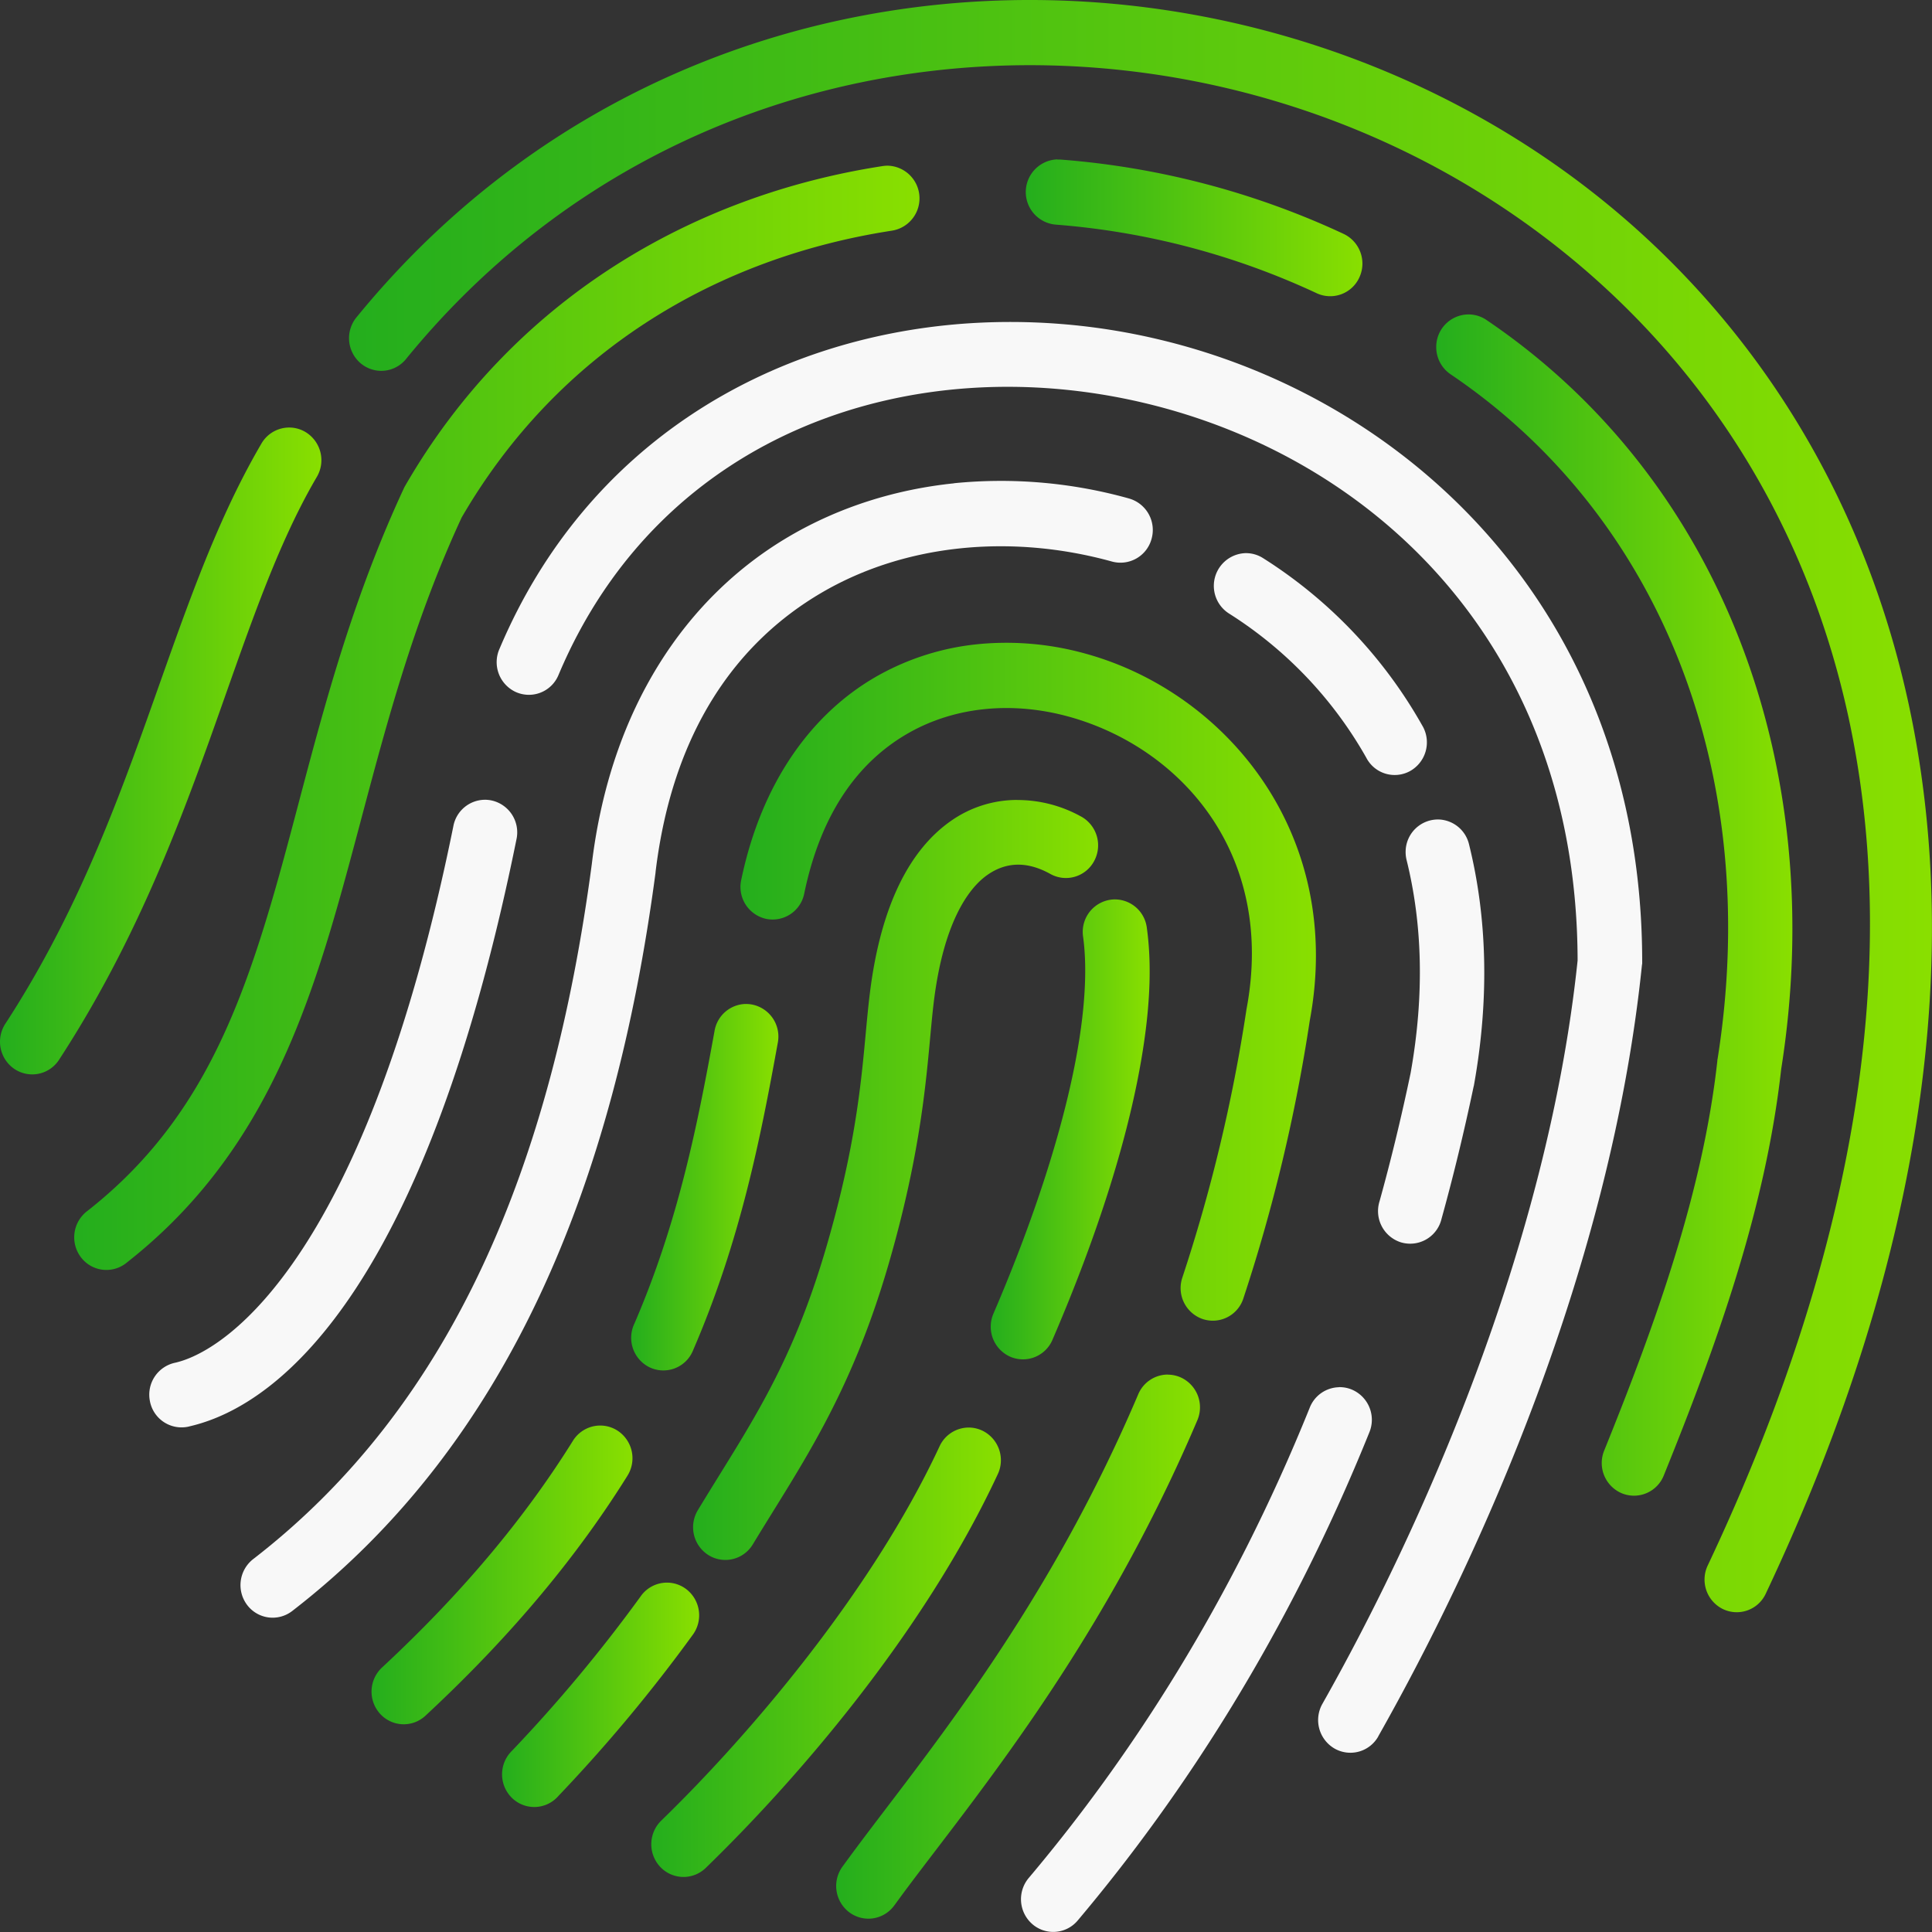 <svg xmlns="http://www.w3.org/2000/svg" xmlns:xlink="http://www.w3.org/1999/xlink" viewBox="0 0 1200 1200"><rect x="0" y="0" width="1200" height="1200" fill="#333333" stroke="none"/><defs><style>.cls-1{fill:url(#New_Gradient_Swatch);}.cls-2{fill:url(#New_Gradient_Swatch-2);}.cls-3{fill:url(#New_Gradient_Swatch-3);}.cls-4{fill:url(#New_Gradient_Swatch-4);}.cls-5{fill:url(#New_Gradient_Swatch-5);}.cls-6{fill:url(#New_Gradient_Swatch-6);}.cls-7{fill:url(#New_Gradient_Swatch-7);}.cls-8{fill:url(#New_Gradient_Swatch-8);}.cls-9{fill:url(#New_Gradient_Swatch-9);}.cls-10{fill:url(#New_Gradient_Swatch-10);}.cls-11{fill:#f8f8f8;}.cls-12{fill:url(#New_Gradient_Swatch-11);}.cls-13{fill:url(#New_Gradient_Swatch-12);}.cls-14{fill:url(#New_Gradient_Swatch-13);}</style><linearGradient id="New_Gradient_Swatch" x1="216.79" y1="500.7" x2="1200" y2="500.7" gradientUnits="userSpaceOnUse"><stop offset="0" stop-color="#24ae1d"/><stop offset="1" stop-color="#89df00"/></linearGradient><linearGradient id="New_Gradient_Swatch-2" x1="0" y1="466.44" x2="199.62" y2="466.44" xlink:href="#New_Gradient_Swatch"/><linearGradient id="New_Gradient_Swatch-3" x1="430.46" y1="732.87" x2="682" y2="732.87" xlink:href="#New_Gradient_Swatch"/><linearGradient id="New_Gradient_Swatch-4" x1="615.38" y1="701.48" x2="714.1" y2="701.48" xlink:href="#New_Gradient_Swatch"/><linearGradient id="New_Gradient_Swatch-5" x1="404.52" y1="1026.24" x2="621.67" y2="1026.24" xlink:href="#New_Gradient_Swatch"/><linearGradient id="New_Gradient_Swatch-6" x1="311.84" y1="1052.65" x2="434.26" y2="1052.65" xlink:href="#New_Gradient_Swatch"/><linearGradient id="New_Gradient_Swatch-7" x1="459.92" y1="609.78" x2="817.35" y2="609.78" xlink:href="#New_Gradient_Swatch"/><linearGradient id="New_Gradient_Swatch-8" x1="392.03" y1="737.4" x2="483.5" y2="737.4" xlink:href="#New_Gradient_Swatch"/><linearGradient id="New_Gradient_Swatch-9" x1="519.37" y1="1022.75" x2="745.33" y2="1022.75" xlink:href="#New_Gradient_Swatch"/><linearGradient id="New_Gradient_Swatch-10" x1="230.76" y1="978.21" x2="392.79" y2="978.21" xlink:href="#New_Gradient_Swatch"/><linearGradient id="New_Gradient_Swatch-11" x1="637.18" y1="141.5" x2="846.22" y2="141.5" xlink:href="#New_Gradient_Swatch"/><linearGradient id="New_Gradient_Swatch-12" x1="46.1" y1="445.85" x2="571.16" y2="445.85" xlink:href="#New_Gradient_Swatch"/><linearGradient id="New_Gradient_Swatch-13" x1="892.08" y1="562.15" x2="1113.24" y2="562.15" xlink:href="#New_Gradient_Swatch"/></defs><g id="Layer_3" data-name="Layer 3"><path class="cls-1" d="M674.57,1.07c-165.24-10.15-335,51.52-452.76,195.55a20.48,20.48,0,0,0,1.74,28.63,19.81,19.81,0,0,0,28.23-1.76q.42-.48.81-1C427.37,8.68,726-8.81,932.9,128.53s324.51,427.14,127.92,843.56a20.41,20.41,0,0,0,9,27.18,19.85,19.85,0,0,0,26.8-9.15c.09-.18.18-.36.26-.55,202.51-428.94,80.86-746.93-142.08-894.95C871.22,39.11,773.71,7.16,674.57,1.07Z"/><path class="cls-2" d="M180,265.55a19.94,19.94,0,0,0-17.76,10.2C102.81,377.32,85.93,508.9,3.48,635.62a20.46,20.46,0,0,0,5.26,28.19,19.83,19.83,0,0,0,27.79-5.34l.33-.51C124.79,522.83,143.6,387.07,196.65,296.45a20.44,20.44,0,0,0-6.57-27.9,19.76,19.76,0,0,0-10-3Z"/><path class="cls-3" d="M631.86,496.86a71.41,71.41,0,0,0-41.09,12.94C565,527.73,547.1,562.43,540.35,616.39c-4.66,37.25-4.3,79.59-26.82,157.2-22.35,77-49.11,113.19-80,164.27a20.47,20.47,0,0,0,6.43,28,19.86,19.86,0,0,0,27.56-6.53l.12-.19c30-49.46,60.45-91.86,84.32-174.1,23.7-81.64,24-130.6,28.13-163.49,5.9-47.2,20.66-69.43,33.33-78.22s25.82-7.7,38.65-.68a19.85,19.85,0,0,0,27.31-7.46A20.46,20.46,0,0,0,672,507.44c-.33-.18-.66-.37-1-.54a81.4,81.4,0,0,0-39.11-10Z"/><path class="cls-4" d="M691.44,558.66A20.18,20.18,0,0,0,672.54,580a19.09,19.09,0,0,0,.21,2c2.23,16.23,1.59,37.15-2,61.07-7.3,48.86-26.65,110-53.75,172.94a20.4,20.4,0,0,0,10.46,26.67,19.91,19.91,0,0,0,26.2-10.41c28.1-65.19,48.56-128.82,56.67-183.13,4-26.58,5-51,2-72.73A20.08,20.08,0,0,0,691.44,558.66Z"/><path class="cls-5" d="M602.17,886.68a20,20,0,0,0-18.7,11.88c-42.82,91.83-120.24,181.34-172.76,232.26a20.52,20.52,0,0,0-.65,28.71,19.83,19.83,0,0,0,28.31.66c55.15-53.47,134.83-144.76,181.25-244.3a20.41,20.41,0,0,0-9.15-27.14A19.84,19.84,0,0,0,602.17,886.68Z"/><path class="cls-6" d="M414.57,983a19.93,19.93,0,0,0-16.67,8.56,931.93,931.93,0,0,1-79.84,95.82,20.49,20.49,0,0,0-.72,28.68,19.81,19.81,0,0,0,28.28.72c.43-.42.85-.85,1.24-1.3a973.16,973.16,0,0,0,83.33-99.94,20.47,20.47,0,0,0-3.85-28.42A19.83,19.83,0,0,0,414.57,983Z"/><path class="cls-7" d="M608.58,400a159,159,0,0,0-63.91,20c-40,22.76-71.59,65.39-84.32,126.72a20.29,20.29,0,0,0,15.5,24A20,20,0,0,0,499.52,555c10.81-52.08,35.16-82.82,64.74-99.67s65.6-19.68,100-10.09c68.8,19.17,128.15,84.8,110,181.39l-.06.32-.05.38a1008.65,1008.65,0,0,1-39.79,166.23,20.35,20.35,0,0,0,12.58,25.7,19.93,19.93,0,0,0,25.33-12.76,1049.68,1049.68,0,0,0,41.25-172.57c21.71-116.24-52.29-203.7-138.64-227.76a183,183,0,0,0-66.3-6.18Z"/><path class="cls-8" d="M462.85,623.58a20.09,20.09,0,0,0-19.06,16.9c-10.6,58.37-22.48,118.43-49.74,181.6a20.42,20.42,0,0,0,9.25,27.11A19.88,19.88,0,0,0,430,839.8c.23-.48.44-1,.63-1.46,29.29-67.86,41.78-131.75,52.45-190.52A20.27,20.27,0,0,0,467.41,624a19.39,19.39,0,0,0-4.56-.39Z"/><path class="cls-9" d="M725.19,853.77a20,20,0,0,0-18.33,12.52c-60.4,141.93-139.2,231.82-183.23,292.63a20.48,20.48,0,0,0,3.4,28.48,19.81,19.81,0,0,0,28.08-3.44c.27-.34.52-.69.76-1,41.56-57.41,124.71-152.54,187.71-300.56a20.4,20.4,0,0,0-10.08-26.8,19.84,19.84,0,0,0-8.31-1.78Z"/><path class="cls-10" d="M371.76,885.46a20,20,0,0,0-16.05,9.67c-28,44.86-65.73,91.59-118.17,140.35a20.49,20.49,0,0,0-1.78,28.63,19.81,19.81,0,0,0,28.23,1.8c.2-.18.39-.35.58-.54,54.78-50.92,95-100.47,125-148.53a20.46,20.46,0,0,0-5.77-28.08A19.8,19.8,0,0,0,371.76,885.46Z"/><path class="cls-11" d="M592.54,300.2c-36,3.73-71,14.55-102.55,33.07-62.94,37-110.57,105.41-122.4,203.36-24.76,186.58-86.41,336-210.21,431.66a20.49,20.49,0,0,0-4,28.42,19.83,19.83,0,0,0,28,4l.21-.16c134.71-104.1,200-265.93,225.58-458.54h0v-.27c10.5-87.59,50.43-142.62,102.81-173.41s118.56-36.72,180.67-19.55a20,20,0,0,0,24.62-14.13,20.32,20.32,0,0,0-13.93-25l-.16-.05a294.91,294.91,0,0,0-108.7-9.45Z"/><path class="cls-11" d="M773.42,343.57a20.35,20.35,0,0,0-9.89,37.61,253,253,0,0,1,85.05,89.37,19.86,19.86,0,0,0,27,8.5,20.44,20.44,0,0,0,8.38-27.4q-.32-.6-.66-1.17a293.25,293.25,0,0,0-98.49-103.63,19.8,19.8,0,0,0-11.41-3.28Z"/><path class="cls-11" d="M893.84,509a20.11,20.11,0,0,0-20.77,19.47,20.82,20.82,0,0,0,.66,6c9.5,38.51,11.28,82.56,2.4,132.16q-8.61,41.09-19.27,79.5a20.34,20.34,0,0,0,13.07,25.44A20,20,0,0,0,895,758.36q.18-.58.33-1.2,11.05-39.85,20-82.45l.1-.27.06-.33c9.84-54.83,8-105-3-149.48A20.09,20.09,0,0,0,893.84,509Z"/><path class="cls-11" d="M831.5,861.64a20,20,0,0,0-18.08,12.89c-48.67,120.62-111.25,217-174.53,292a20.5,20.5,0,0,0,2.35,28.61,19.82,19.82,0,0,0,28.07-2.2c65.81-78.06,130.75-178.21,181.14-303.09a20.38,20.38,0,0,0-10.51-26.63,19.62,19.62,0,0,0-8.44-1.63Z"/><path class="cls-11" d="M599.1,201c-120.62,8.83-234.84,74.21-288.8,201.88a20.4,20.4,0,0,0,9.91,26.87,19.88,19.88,0,0,0,26.49-10.05c.13-.28.25-.57.37-.87C410.93,267.7,567.51,216.32,710.71,250.29c143,33.91,268.81,151.7,269.17,346.29-18.55,177.36-97.2,353.31-158.49,461.66a20.46,20.46,0,0,0,7.36,27.72,19.86,19.86,0,0,0,27.34-7.46l0-.08c63.34-112,144.52-292,163.75-478.93l.16-1v-1.06c0-213.11-141.68-349-300.21-386.6A398.12,398.12,0,0,0,599.1,201Z"/><path class="cls-11" d="M301,496.75a20.08,20.08,0,0,0-19.43,16.48C228.06,777.1,142.64,838.55,109,846.37a20.28,20.28,0,0,0-15.92,23.72,20,20,0,0,0,23.39,16.14c.5-.1,1-.21,1.48-.35,59.9-13.92,147.91-93.61,202.82-364.46a20.29,20.29,0,0,0-15.21-24.19A19.58,19.58,0,0,0,301,496.75Z"/><path class="cls-12" d="M656.76,99a20.3,20.3,0,0,0-1,40.52,468.46,468.46,0,0,1,162.08,42.62,19.89,19.89,0,0,0,26.54-9.95,20.41,20.41,0,0,0-9.82-26.91A507.45,507.45,0,0,0,658.74,99.11q-1,0-2,0Z"/><path class="cls-13" d="M551.44,102.91a21.3,21.3,0,0,0-3.38.27c-119,18.38-229.86,83.4-296.3,198.4l-.47.79-.37.78c-43.23,92.92-60,181.82-82.7,258.56S118.07,702.06,54.36,752.08a20.48,20.48,0,0,0-4.46,28.33,19.83,19.83,0,0,0,27.94,4.52c.34-.25.67-.51,1-.79C151.28,727.27,183.05,653,206.55,573.39c23.42-79.32,39.8-164.83,80.21-252C346.8,218,445.38,160,554.05,143.26a20.31,20.31,0,0,0-2.61-40.35Z"/><path class="cls-14" d="M912.07,195.3a20.15,20.15,0,0,0-20,20.3,20.37,20.37,0,0,0,9.1,17c131.94,89.25,193.45,250.4,165.63,425.27l-.11.48,0,.46c-8.9,80.67-37.76,161.73-70.31,242.19a20.4,20.4,0,0,0,10.91,26.49,19.92,19.92,0,0,0,26.12-11.07c32.87-81.26,63.21-165.37,72.92-252.38,29.83-188-37.27-366.67-182.92-465.2a19.82,19.82,0,0,0-11.3-3.54Z"/></g></svg>